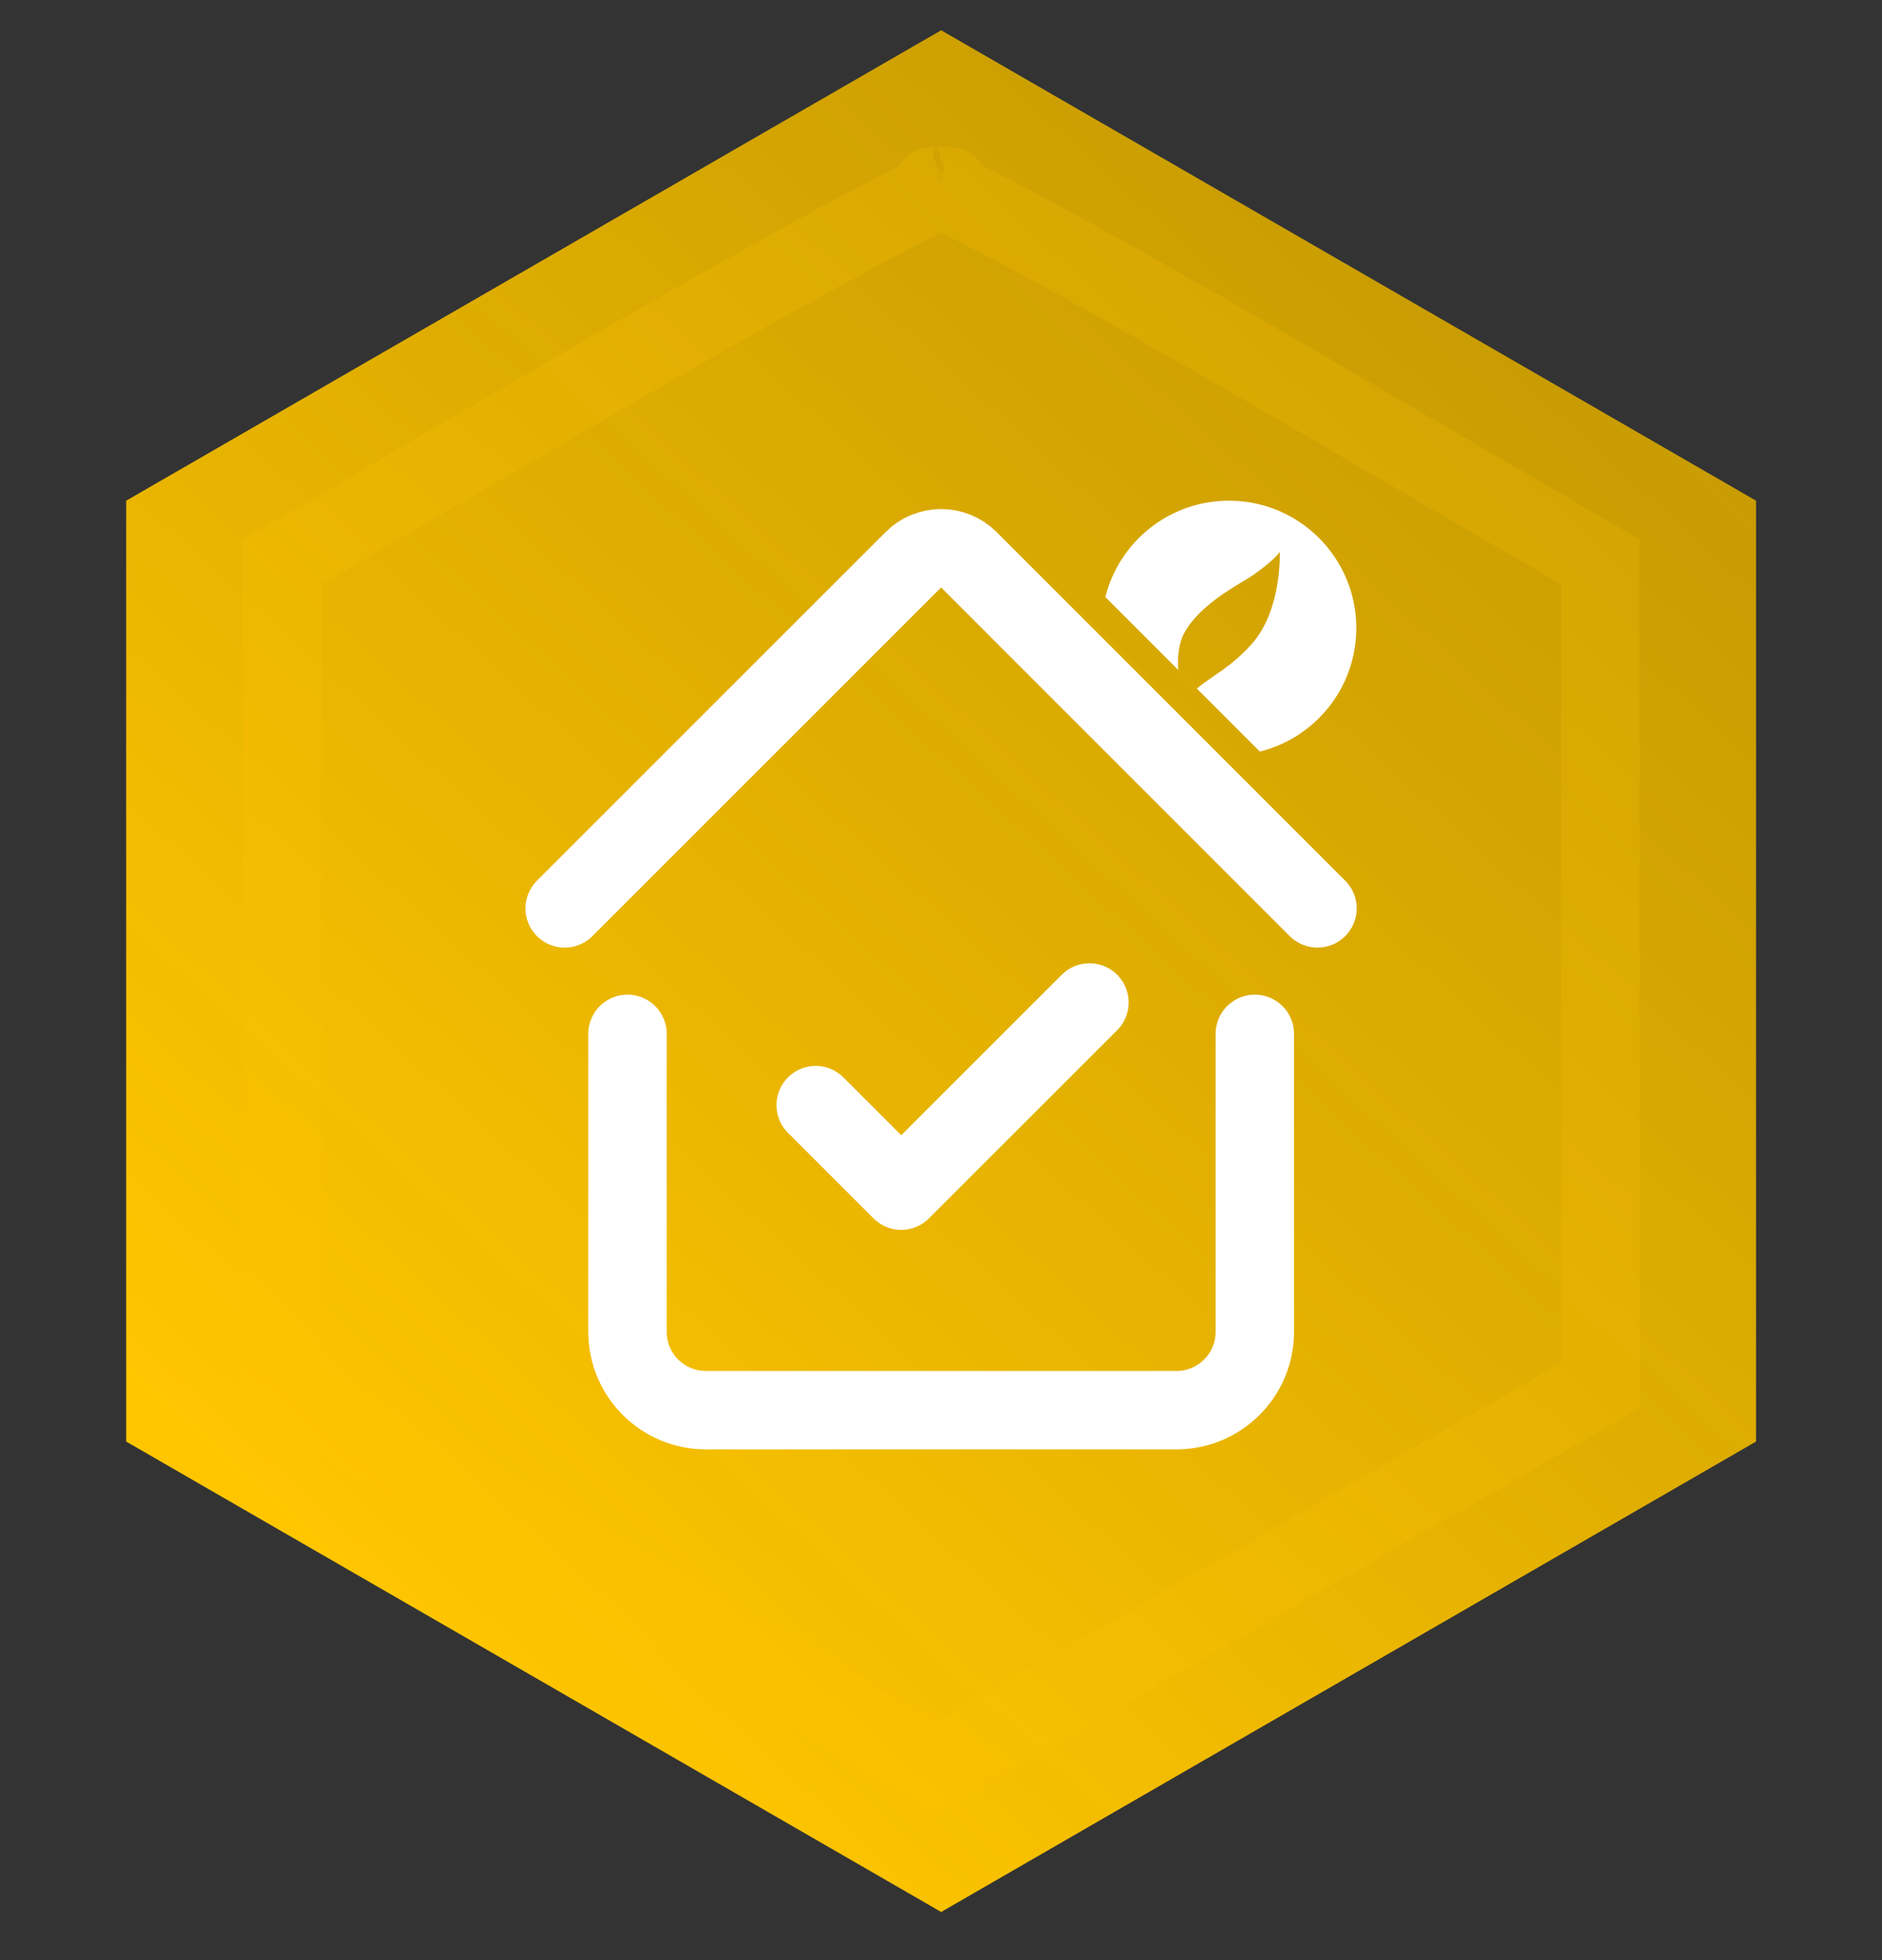 <svg width="24" height="25" viewBox="0 0 24 25" fill="none" xmlns="http://www.w3.org/2000/svg">
<rect x="0" y="0" width="24" height="25" fill="#333333" stroke="none"/>
<path d="M12.002 0.386L22.394 6.386V18.386L12.002 24.386L1.609 18.386V6.386L12.002 0.386Z" fill="url(#paint0_linear_8337_2682)"/>
<path fill-rule="evenodd" clip-rule="evenodd" d="M17.296 8.01C17.296 8.771 16.773 9.41 16.066 9.586L14.096 7.615C14.272 6.909 14.911 6.386 15.672 6.386C16.569 6.386 17.296 7.113 17.296 8.01ZM15.473 8.627C15.394 8.681 15.323 8.73 15.264 8.783L15.026 8.545C15.013 8.378 15.029 8.192 15.12 8.041C15.301 7.743 15.661 7.529 15.863 7.408L15.863 7.408C15.911 7.379 15.949 7.356 15.975 7.338C16.111 7.245 16.308 7.082 16.32 7.035C16.321 7.054 16.347 7.775 15.97 8.205C15.791 8.41 15.618 8.528 15.473 8.627L15.473 8.627Z" fill="white"/>
<path d="M8.002 13.186V16.986C8.002 17.538 8.45 17.986 9.002 17.986H15.002C15.554 17.986 16.002 17.538 16.002 16.986V13.186" stroke="white" stroke-linecap="round"/>
<path d="M7.201 11.586L11.648 7.139C11.843 6.944 12.159 6.944 12.355 7.139L16.801 11.586" stroke="white" stroke-linecap="round"/>
<path d="M13.893 12.786L11.493 15.186L10.402 14.095" stroke="white" stroke-linecap="round" stroke-linejoin="round"/>
<path d="M7.635 4.815L7.636 4.815C8.811 4.13 9.916 3.509 10.747 3.059C11.163 2.834 11.508 2.654 11.757 2.531C11.858 2.481 11.94 2.443 12.002 2.415C12.064 2.443 12.146 2.481 12.247 2.531C12.496 2.654 12.841 2.834 13.257 3.059C14.088 3.509 15.193 4.13 16.368 4.815L16.369 4.815L20.408 7.167V12.421V17.673L16.183 20.101L11.956 22.529L7.775 20.121L7.775 20.121L3.596 17.715V12.441V7.167L7.635 4.815ZM12.104 2.373C12.115 2.37 12.113 2.371 12.102 2.374C12.103 2.374 12.103 2.373 12.104 2.373ZM11.902 2.374C11.891 2.371 11.889 2.37 11.9 2.373C11.9 2.373 11.901 2.374 11.902 2.374Z" stroke="#FFC600" stroke-opacity="0.2"/>
<defs>
<linearGradient id="paint0_linear_8337_2682" x1="5.252" y1="21.011" x2="24.002" y2="0.386" gradientUnits="userSpaceOnUse">
<stop stop-color="#FFC600"/>
<stop offset="1" stop-color="#C49800" stop-opacity="0.938"/>
</linearGradient>
</defs>
</svg>
